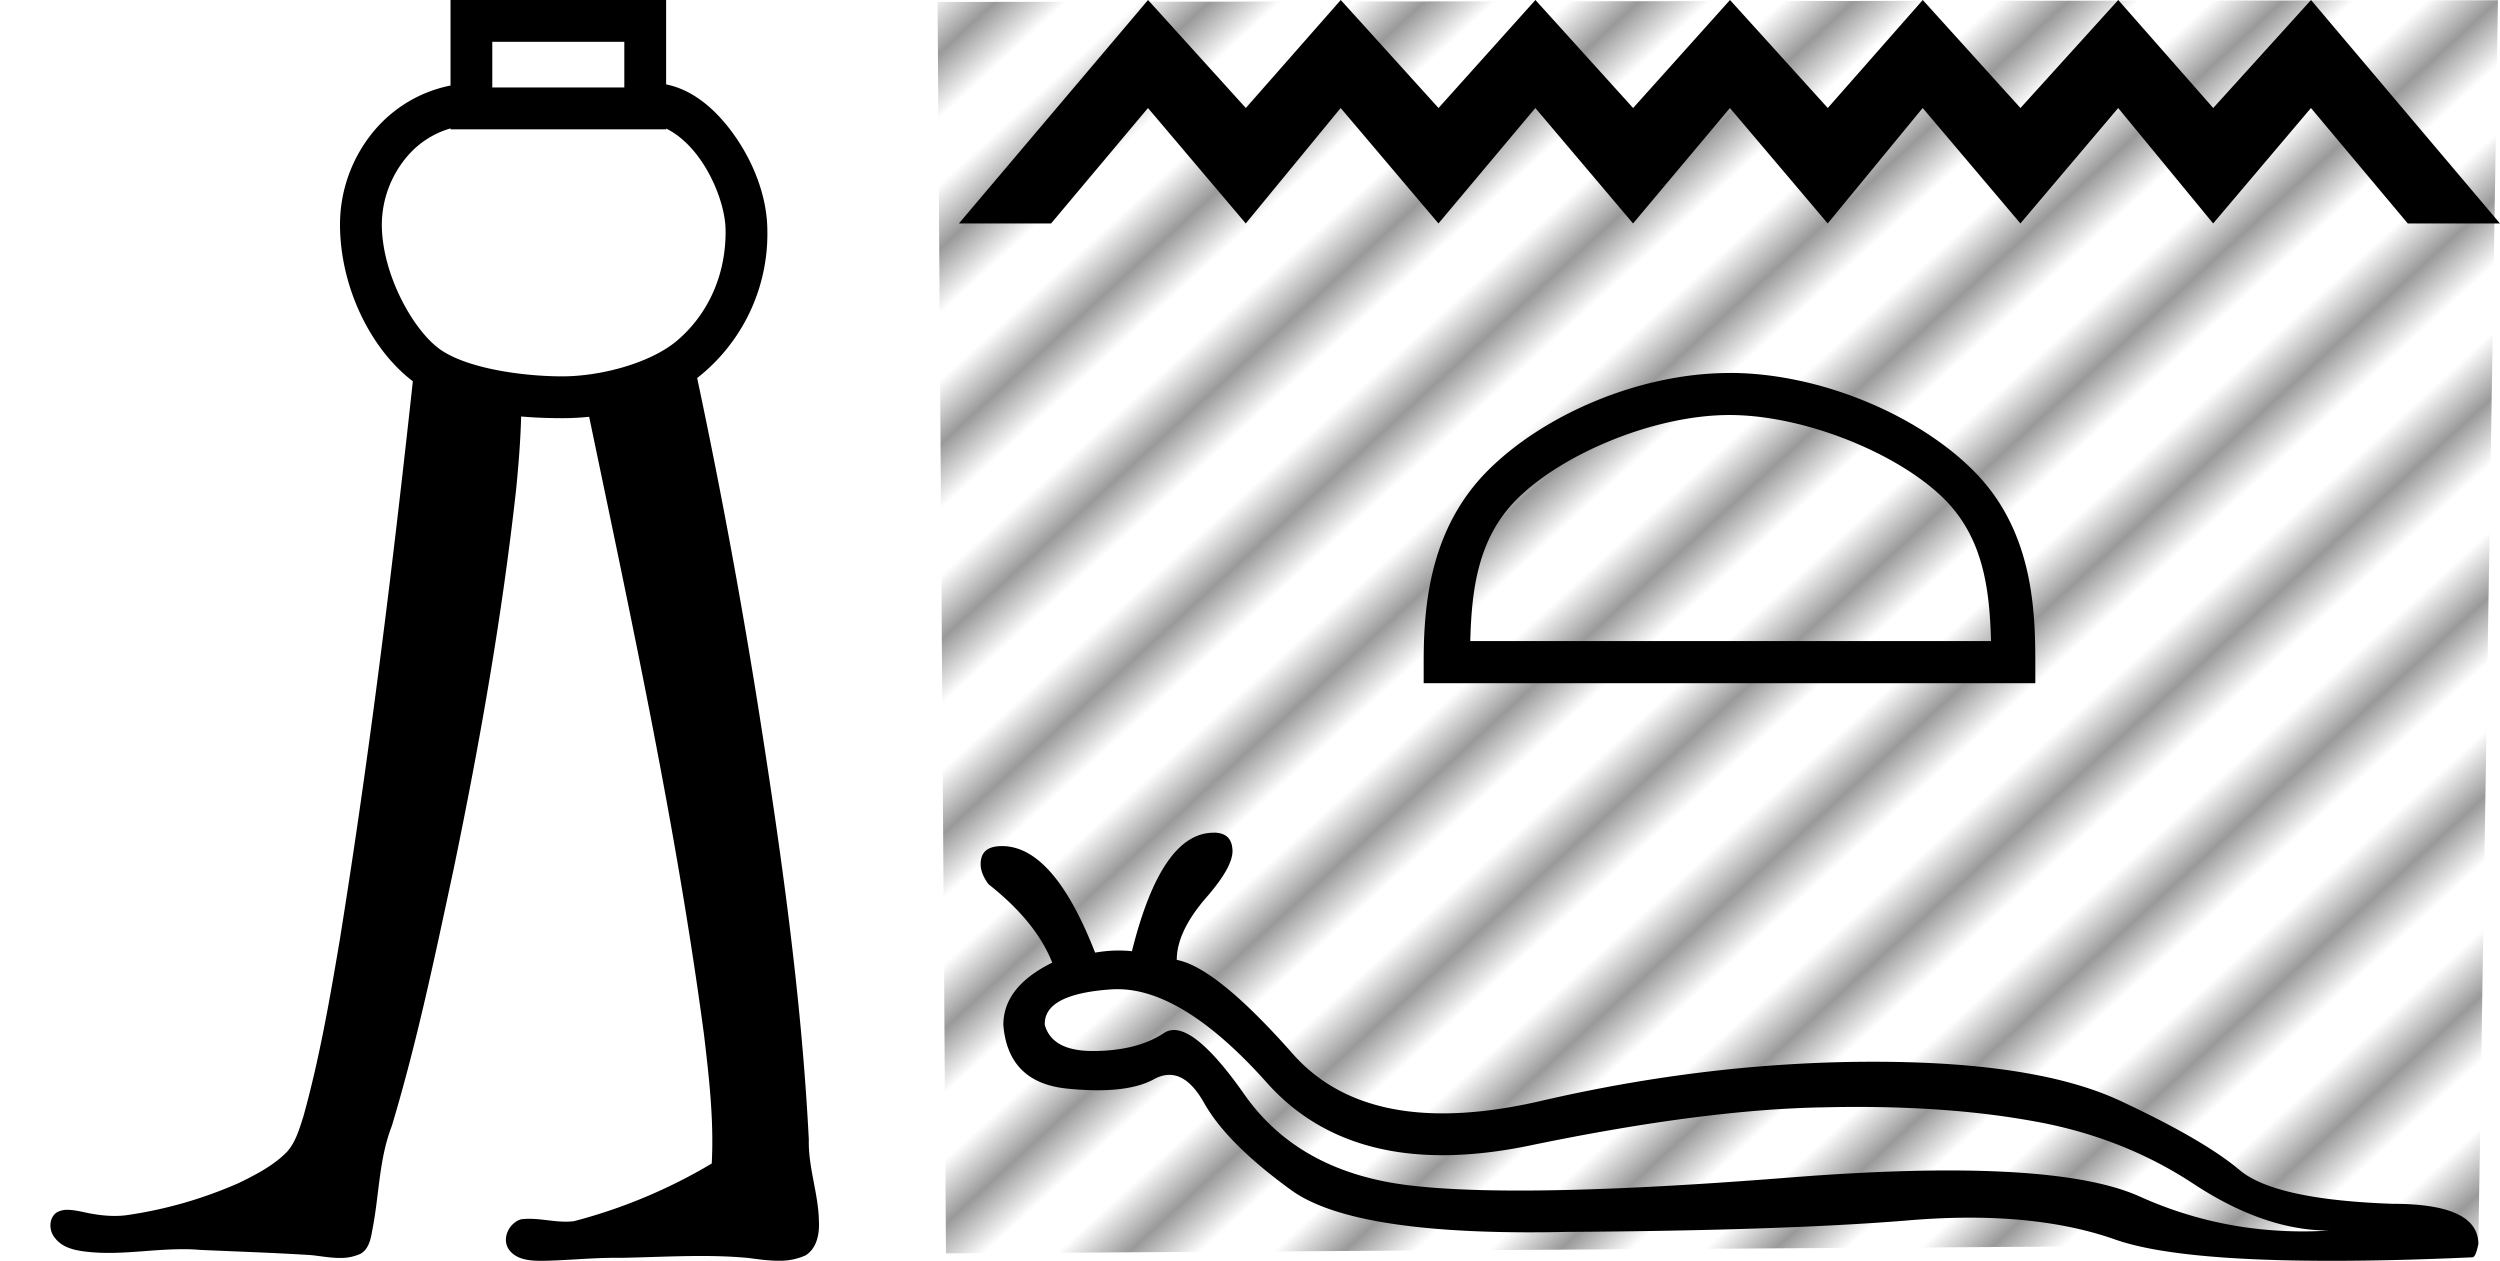 <svg width="35.691" height="18" xmlns:xlink="http://www.w3.org/1999/xlink" xmlns="http://www.w3.org/2000/svg"><defs><pattern xlink:href="#a" id="b" patternTransform="matrix(.467 .506 -6.044 5.53 -9.247 1.42)"/><pattern patternUnits="userSpaceOnUse" width="3" height="1" patternTransform="scale(10)" id="a"><path d="M0-.5h1v2H0z"/></pattern></defs><path d="M8.913.597v.652H7.028V.597zM6.432 1.833v.013H9.51v-.01c.158.074.333.223.48.43.22.308.367.72.369 1.025.005.704-.303 1.245-.699 1.577-.374.314-1.08.505-1.632.505-.567 0-1.365-.113-1.749-.388-.38-.272-.826-1.067-.828-1.78a1.516 1.516 0 01.375-.987 1.273 1.273 0 01.606-.385zm0-1.833v1.221c-.43.086-.79.309-1.051.6a2.086 2.086 0 00-.527 1.387c.003.912.453 1.791 1.04 2.235-.29 2.666-.617 5.327-1.043 7.975-.143.847-.29 1.695-.52 2.522-.056.174-.108.36-.23.5-.19.197-.44.325-.683.445a6.11 6.11 0 01-1.608.463c-.058.008-.116.011-.174.011-.158 0-.314-.025-.467-.06-.065-.012-.135-.027-.204-.027a.3.3 0 00-.16.04c-.114.085-.107.265-.017.366.12.155.334.182.518.199.082.007.164.01.245.01.353 0 .705-.053 1.058-.053.081 0 .162.002.243.01.532.024 1.064.041 1.595.075.131.014.27.04.405.04a.672.672 0 00.302-.063c.134-.084.145-.26.174-.402.086-.473.089-.965.265-1.417.364-1.208.62-2.445.885-3.678.371-1.792.69-3.598.891-5.418.034-.344.062-.69.071-1.035.208.018.408.024.588.024.125 0 .253-.006.383-.02.61 2.93 1.244 5.857 1.64 8.824.072.609.143 1.224.11 1.837a7.586 7.586 0 01-1.967.823.905.905 0 01-.116.007c-.175 0-.35-.041-.524-.041a.91.91 0 00-.114.007c-.173.05-.284.28-.173.434.104.143.295.159.46.159h.025c.345-.006.688-.043 1.033-.043h.097c.375-.007.75-.026 1.125-.026.225 0 .45.007.675.028.14.018.287.04.431.04a.897.897 0 00.386-.076c.163-.1.202-.31.192-.488-.006-.393-.154-.77-.144-1.163-.104-2.055-.395-4.093-.714-6.124a93.004 93.004 0 00-.88-4.751 2.613 2.613 0 001.002-2.11c-.003-.473-.192-.965-.479-1.367-.244-.342-.57-.636-.966-.715V0zM16.39 0L13.69 3.19h1.316l1.383-1.648 1.396 1.648 1.355-1.648 1.396 1.648 1.383-1.648 1.395 1.648 1.383-1.648 1.396 1.648 1.356-1.648 1.395 1.648 1.396-1.648 1.356 1.648 1.396-1.648 1.382 1.648h1.316L32.993 0l-1.396 1.542L30.241 0l-1.396 1.542L27.45 0l-1.356 1.542L24.698 0l-1.383 1.542L21.92 0l-1.383 1.542L19.141 0l-1.355 1.542L16.39 0zM24.691 5.925c1.074 0 2.419.552 3.07 1.203.568.569.643 1.323.664 2.024H20.99c.02-.7.095-1.455.664-2.024.65-.65 1.963-1.203 3.037-1.203zm0-.6c-1.274 0-2.645.588-3.448 1.391-.824.824-.918 1.91-.918 2.721v.317h8.732v-.317c0-.812-.061-1.897-.886-2.72-.803-.804-2.206-1.393-3.48-1.393zM15.953 14.122q.943 0 2.139 1.342.923 1.028 2.5 1.028.58 0 1.248-.138 2.496-.517 4.19-.545.24-.006.472-.006 1.393 0 2.492.197 1.281.22 2.305.89 1.023.678 1.95.678-.186.012-.37.012-1.23 0-2.336-.5-.827-.37-2.728-.37-.998 0-2.293.103-2.33.184-3.833.184-.921 0-1.532-.07-1.606-.181-2.39-1.3-.647-.922-1.007-.922-.077 0-.141.042-.373.249-.985.258h-.03q-.585 0-.688-.373-.019-.44.947-.507.045-.003.09-.003zm1.373-2.234q-.745 0-1.166 1.692-.094-.01-.19-.01-.163 0-.336.03-.593-1.521-1.33-1.521-.258 0-.296.182-.038.172.105.363.68.536.909 1.119-.698.344-.698.89.067.822.908.908.237.024.439.024.516 0 .804-.158.113-.062.219-.062.272 0 .499.406.325.574 1.233 1.234.826.608 3.415.608.259 0 .535-.006 3.08-.019 4.84-.162.47-.041.903-.041 1.187 0 2.07.309.861.307 3.098.307.894 0 2.01-.05.047 0 .085-.19 0-.574-1.224-.574-1.673-.058-2.18-.478-.507-.43-1.693-.985-1.195-.565-3.539-.565-2.343 0-4.772.565-.753.172-1.378.172-1.389 0-2.141-.851-1.09-1.234-1.655-1.34 0-.401.412-.88.411-.468.382-.707-.019-.23-.268-.23z"/><path d="M13.505 17.894l21.877-.134.28-17.756-22.277.024z" opacity=".401" fill="url(#b)"/></svg>